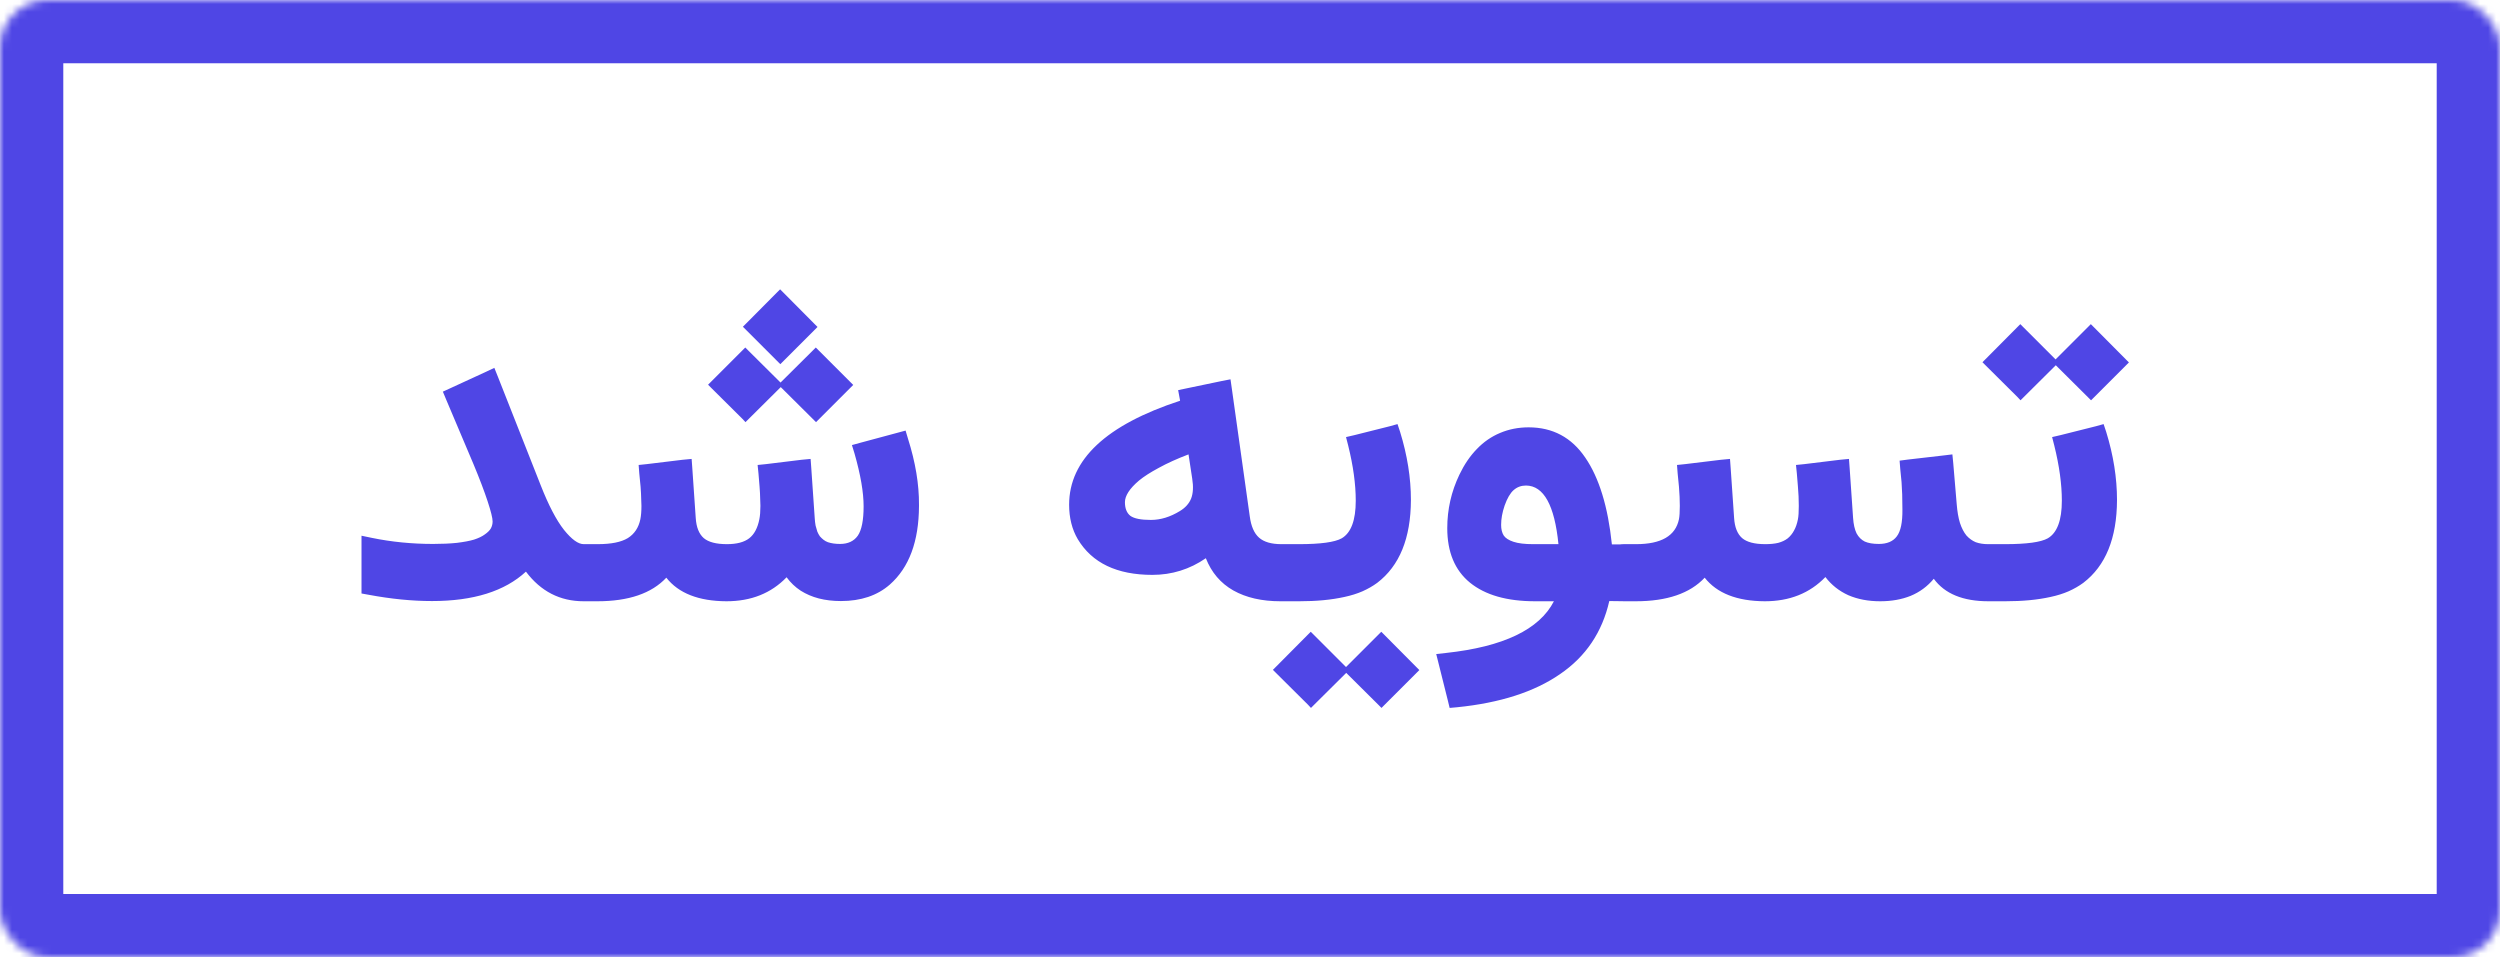 <svg width="316" height="121" viewBox="0 0 316 121" fill="none" xmlns="http://www.w3.org/2000/svg">
<mask id="path-1-inside-1_303:5" fill="white">
<rect width="316" height="121" rx="6"/>
</mask>
<rect width="316" height="121" rx="6" stroke="#4F46E5" stroke-width="16" mask="url(#path-1-inside-1_303:5)"/>
<path d="M54.609 75.973C52.094 75.973 49.423 75.708 46.598 75.18L45.695 75.016V74.086V69.055V67.715L47.008 67.988C49.487 68.499 52.066 68.754 54.746 68.754C55.876 68.754 56.879 68.708 57.754 68.617C58.647 68.508 59.367 68.371 59.914 68.207C60.479 68.025 60.935 67.806 61.281 67.551C61.646 67.296 61.901 67.04 62.047 66.785C62.193 66.512 62.266 66.22 62.266 65.91C62.266 65.491 62.056 64.643 61.637 63.367C61.217 62.091 60.625 60.533 59.859 58.691L56.387 50.488L55.977 49.504L56.934 49.066L61.445 46.988L62.484 46.496L62.922 47.59L68.336 61.316C69.338 63.868 70.323 65.755 71.289 66.977C72.255 68.18 73.085 68.781 73.777 68.781H74.324C74.543 68.781 74.734 68.818 74.898 68.891C75.081 68.963 75.227 69.046 75.336 69.137C75.463 69.228 75.564 69.374 75.637 69.574C75.728 69.757 75.792 69.912 75.828 70.039C75.865 70.148 75.892 70.331 75.91 70.586C75.947 70.823 75.965 70.987 75.965 71.078C75.965 71.169 75.965 71.342 75.965 71.598C75.965 71.835 75.965 71.962 75.965 71.981V72.473C75.965 73.147 75.928 73.667 75.856 74.031C75.801 74.505 75.71 74.87 75.582 75.125V75.152L75.555 75.18C75.263 75.727 74.853 76 74.324 76H73.777C70.788 76 68.354 74.751 66.477 72.254C63.797 74.733 59.841 75.973 54.609 75.973ZM89.91 48.219L93.793 44.336L94.203 43.926L94.613 44.336L98.551 48.246L98.66 48.355L98.797 48.219L102.707 44.336L103.117 43.926L103.527 44.336L107.438 48.246L107.848 48.656L107.438 49.066L103.555 52.949L103.145 53.359L102.734 52.949L98.797 49.039L98.688 48.93L98.551 49.066L94.641 52.949L94.231 53.359L93.848 52.949L89.91 49.039L89.5 48.629L89.91 48.219ZM94.312 40.891L98.195 36.98L98.606 36.57L99.016 36.98L102.926 40.918L103.336 41.328L102.926 41.738L99.043 45.621L98.633 46.031L98.223 45.621L94.312 41.711L93.902 41.301L94.312 40.891ZM95.981 65.637C96.072 65.181 96.117 64.616 96.117 63.941C96.117 63.668 96.108 63.404 96.09 63.148C96.09 62.875 96.081 62.602 96.062 62.328C96.044 62.055 96.026 61.781 96.008 61.508L95.871 59.84L95.762 58.773L96.828 58.664L101.312 58.117L102.461 58.008L102.543 59.129L102.98 65.473C102.999 65.819 103.035 66.138 103.09 66.43C103.163 66.703 103.236 66.958 103.309 67.195C103.4 67.414 103.509 67.615 103.637 67.797C103.783 67.961 103.938 68.107 104.102 68.234C104.266 68.362 104.448 68.462 104.648 68.535C104.867 68.608 105.104 68.663 105.359 68.699C105.615 68.736 105.888 68.754 106.18 68.754C107.182 68.754 107.93 68.408 108.422 67.715C108.914 67.004 109.16 65.764 109.16 63.996C109.16 62.228 108.777 60.004 108.012 57.324L107.684 56.258L108.777 55.957L113.453 54.699L114.465 54.426L114.766 55.438C115.714 58.427 116.178 61.216 116.16 63.805C116.16 63.841 116.16 63.868 116.16 63.887C116.16 63.905 116.16 63.932 116.16 63.969C116.142 68.435 114.911 71.743 112.469 73.894C110.883 75.28 108.823 75.973 106.289 75.973C105.286 75.973 104.357 75.863 103.5 75.644C102.661 75.426 101.896 75.098 101.203 74.66C100.51 74.204 99.918 73.639 99.426 72.965C97.475 74.988 94.941 76 91.824 76C88.306 75.982 85.772 74.988 84.223 73.019C82.363 75.007 79.456 76 75.5 76H73.969C73.076 76 72.41 75.663 71.973 74.988C71.517 74.314 71.289 73.484 71.289 72.5V71.981C71.289 71.087 71.526 70.331 72 69.711C72.456 69.091 73.112 68.781 73.969 68.781H75.555C77.25 68.781 78.517 68.526 79.356 68.016C80.194 67.487 80.723 66.694 80.941 65.637C81.033 65.181 81.078 64.616 81.078 63.941C81.078 63.686 81.069 63.431 81.051 63.176C81.051 62.902 81.042 62.629 81.023 62.355C81.005 62.082 80.987 61.8 80.969 61.508L80.805 59.84L80.723 58.773L81.762 58.664L86.273 58.117L87.422 58.008L87.504 59.129L87.941 65.473C88.014 66.639 88.352 67.487 88.953 68.016C89.555 68.526 90.53 68.781 91.879 68.781C93.118 68.781 94.057 68.535 94.695 68.043C95.333 67.551 95.762 66.749 95.981 65.637ZM135.137 63.805C135.137 58.099 139.812 53.715 149.164 50.652L149.109 50.352L148.918 49.312L149.957 49.094L154.414 48.164L155.535 47.945L155.699 49.094L157.969 65.254C158.133 66.512 158.525 67.414 159.145 67.961C159.764 68.508 160.703 68.781 161.961 68.781H162.508C162.672 68.781 162.827 68.809 162.973 68.863C163.137 68.9 163.264 68.954 163.355 69.027C163.465 69.082 163.565 69.173 163.656 69.301C163.747 69.41 163.82 69.519 163.875 69.629C163.93 69.72 163.975 69.848 164.012 70.012C164.048 70.158 164.076 70.285 164.094 70.394C164.112 70.486 164.121 70.622 164.121 70.805C164.139 70.987 164.148 71.115 164.148 71.188C164.148 71.26 164.148 71.379 164.148 71.543C164.148 71.707 164.148 71.807 164.148 71.844V72.5C164.148 72.537 164.148 72.71 164.148 73.019C164.167 73.311 164.167 73.53 164.148 73.676C164.148 73.803 164.13 74.013 164.094 74.305C164.076 74.596 164.03 74.824 163.957 74.988C163.884 75.134 163.784 75.298 163.656 75.481C163.547 75.663 163.392 75.799 163.191 75.891C162.991 75.963 162.763 76 162.508 76H161.852C159.5 76 157.513 75.544 155.891 74.633C154.286 73.721 153.129 72.363 152.418 70.559C150.376 71.962 148.125 72.664 145.664 72.664C141.18 72.664 138.035 71.16 136.23 68.152C135.866 67.533 135.592 66.858 135.41 66.129C135.228 65.4 135.137 64.625 135.137 63.805ZM150.23 57.434C148.79 57.98 147.542 58.546 146.484 59.129C145.427 59.694 144.589 60.232 143.969 60.742C143.367 61.253 142.921 61.736 142.629 62.191C142.337 62.647 142.191 63.075 142.191 63.477C142.191 64.26 142.419 64.835 142.875 65.199C143.349 65.546 144.215 65.719 145.473 65.719C146.694 65.719 147.915 65.345 149.137 64.598C149.829 64.178 150.303 63.65 150.559 63.012C150.814 62.355 150.859 61.517 150.695 60.496L150.23 57.434ZM164.203 76H162.125C161.232 76 160.566 75.663 160.129 74.988C159.673 74.314 159.445 73.484 159.445 72.5V71.981C159.445 71.087 159.682 70.331 160.156 69.711C160.612 69.091 161.268 68.781 162.125 68.781H164.203C166.919 68.781 168.715 68.535 169.59 68.043C170.775 67.35 171.367 65.764 171.367 63.285C171.367 61.207 171.048 58.883 170.41 56.312L170.137 55.246L171.203 55L175.66 53.879L176.645 53.605L176.973 54.59C177.884 57.543 178.34 60.414 178.34 63.203C178.322 68.034 176.9 71.525 174.074 73.676C173.527 74.077 172.908 74.432 172.215 74.742C171.54 75.034 170.784 75.271 169.945 75.453C169.125 75.635 168.241 75.772 167.293 75.863C166.345 75.954 165.315 76 164.203 76ZM161.305 84.258L165.27 80.266L165.68 79.856L166.09 80.266L170.109 84.285L170.137 84.312L170.191 84.258L174.184 80.266L174.594 79.856L175.004 80.266L178.996 84.285L179.406 84.695L178.996 85.106L175.031 89.07L174.621 89.481L174.211 89.07L170.191 85.078L170.164 85.051L170.109 85.106L166.117 89.07L165.707 89.481L165.324 89.07L161.305 85.078L160.895 84.668L161.305 84.258ZM196.988 68.781C196.496 63.859 195.129 61.389 192.887 61.371C192.285 61.371 191.766 61.562 191.328 61.945C190.891 62.328 190.508 62.984 190.18 63.914C189.888 64.771 189.742 65.582 189.742 66.348C189.742 66.894 189.852 67.341 190.07 67.688C190.289 68.016 190.699 68.28 191.301 68.481C191.902 68.681 192.723 68.781 193.762 68.781H196.988ZM203.742 68.809H205.574C205.829 68.809 206.057 68.854 206.258 68.945C206.458 69.018 206.613 69.146 206.723 69.328C206.85 69.51 206.951 69.674 207.023 69.82C207.096 69.966 207.142 70.185 207.16 70.477C207.197 70.768 207.215 70.978 207.215 71.106C207.233 71.233 207.233 71.452 207.215 71.762C207.215 72.053 207.215 72.208 207.215 72.227V72.5C207.215 72.591 207.215 72.719 207.215 72.883C207.233 73.029 207.224 73.311 207.188 73.731C207.151 74.132 207.078 74.487 206.969 74.797C206.878 75.107 206.704 75.389 206.449 75.644C206.212 75.882 205.921 76 205.574 76L203.414 75.973C202.521 79.91 200.443 82.991 197.18 85.215C193.935 87.457 189.596 88.852 184.164 89.398L183.234 89.481L183.016 88.578L181.84 83.875L181.539 82.672L182.77 82.535C190.025 81.751 194.573 79.573 196.414 76H194.035C190.48 76 187.737 75.216 185.805 73.648C183.891 72.081 182.934 69.784 182.934 66.758C182.934 64.388 183.444 62.137 184.465 60.004C185.085 58.71 185.823 57.625 186.68 56.75C187.536 55.857 188.512 55.182 189.605 54.727C190.717 54.253 191.921 54.016 193.215 54.016C196.259 54.016 198.647 55.292 200.379 57.844C202.129 60.396 203.25 64.051 203.742 68.809ZM234.23 65.473C234.285 66.275 234.431 66.922 234.668 67.414C234.923 67.888 235.27 68.234 235.707 68.453C236.163 68.654 236.755 68.754 237.484 68.754C238.523 68.754 239.28 68.435 239.754 67.797C240.246 67.159 240.483 66.029 240.465 64.406C240.465 63.003 240.428 61.845 240.355 60.934L240.191 59.266L240.109 58.227L241.148 58.09L245.66 57.57L246.781 57.434L246.891 58.555L247.328 63.723C247.401 64.652 247.538 65.445 247.738 66.102C247.957 66.758 248.23 67.287 248.559 67.688C248.905 68.07 249.297 68.353 249.734 68.535C250.19 68.699 250.71 68.781 251.293 68.781H251.785C252.022 68.781 252.223 68.818 252.387 68.891C252.569 68.963 252.715 69.046 252.824 69.137C252.952 69.228 253.052 69.374 253.125 69.574C253.216 69.757 253.28 69.912 253.316 70.039C253.353 70.148 253.38 70.331 253.398 70.586C253.435 70.823 253.453 70.987 253.453 71.078C253.453 71.169 253.444 71.342 253.426 71.598C253.426 71.835 253.426 71.962 253.426 71.981V72.5C253.426 73.63 253.398 74.323 253.344 74.578C253.125 75.508 252.605 75.982 251.785 76H251.348C248.121 76 245.815 75.052 244.43 73.156C243.628 74.122 242.652 74.842 241.504 75.316C240.374 75.772 239.089 76 237.648 76C236.154 76 234.814 75.745 233.629 75.234C232.462 74.706 231.496 73.94 230.73 72.938C228.762 74.979 226.21 76 223.074 76C219.556 75.982 217.022 74.988 215.473 73.019C213.613 75.007 210.706 76 206.75 76H205.219C204.326 76 203.66 75.663 203.223 74.988C202.767 74.314 202.539 73.484 202.539 72.5V71.981C202.539 71.087 202.776 70.331 203.25 69.711C203.706 69.091 204.362 68.781 205.219 68.781H206.805C209.977 68.781 211.781 67.733 212.219 65.637C212.292 65.272 212.328 64.707 212.328 63.941C212.328 63.194 212.292 62.383 212.219 61.508L212.055 59.84L211.973 58.773L213.012 58.664L217.523 58.117L218.672 58.008L218.754 59.129L219.191 65.473C219.264 66.639 219.602 67.487 220.203 68.016C220.805 68.526 221.78 68.781 223.129 68.781C223.767 68.781 224.314 68.727 224.77 68.617C225.243 68.49 225.645 68.298 225.973 68.043C226.301 67.769 226.565 67.441 226.766 67.059C226.984 66.676 227.148 66.202 227.258 65.637C227.331 65.272 227.367 64.707 227.367 63.941C227.367 63.139 227.331 62.328 227.258 61.508L227.121 59.84L227.012 58.773L228.078 58.664L232.562 58.117L233.711 58.008L233.793 59.129L234.23 65.473ZM253.453 76H251.375C250.482 76 249.816 75.663 249.379 74.988C248.923 74.314 248.695 73.484 248.695 72.5V71.981C248.695 71.087 248.932 70.331 249.406 69.711C249.862 69.091 250.518 68.781 251.375 68.781H253.453C256.169 68.781 257.965 68.535 258.84 68.043C260.025 67.35 260.617 65.764 260.617 63.285C260.617 61.207 260.298 58.883 259.66 56.312L259.387 55.246L260.453 55L264.91 53.879L265.895 53.605L266.223 54.59C267.134 57.543 267.59 60.414 267.59 63.203C267.572 68.034 266.15 71.525 263.324 73.676C262.777 74.077 262.158 74.432 261.465 74.742C260.79 75.034 260.034 75.271 259.195 75.453C258.375 75.635 257.491 75.772 256.543 75.863C255.595 75.954 254.565 76 253.453 76ZM250.992 45.375L254.957 41.383L255.367 40.973L255.777 41.383L259.797 45.402L259.824 45.43L259.879 45.375L263.871 41.383L264.281 40.973L264.691 41.383L268.684 45.402L269.094 45.812L268.684 46.223L264.719 50.188L264.309 50.598L263.898 50.188L259.879 46.195L259.852 46.168L259.797 46.223L255.805 50.188L255.395 50.598L255.012 50.188L250.992 46.195L250.582 45.785L250.992 45.375Z" fill="#4F46E5"/>
</svg>
